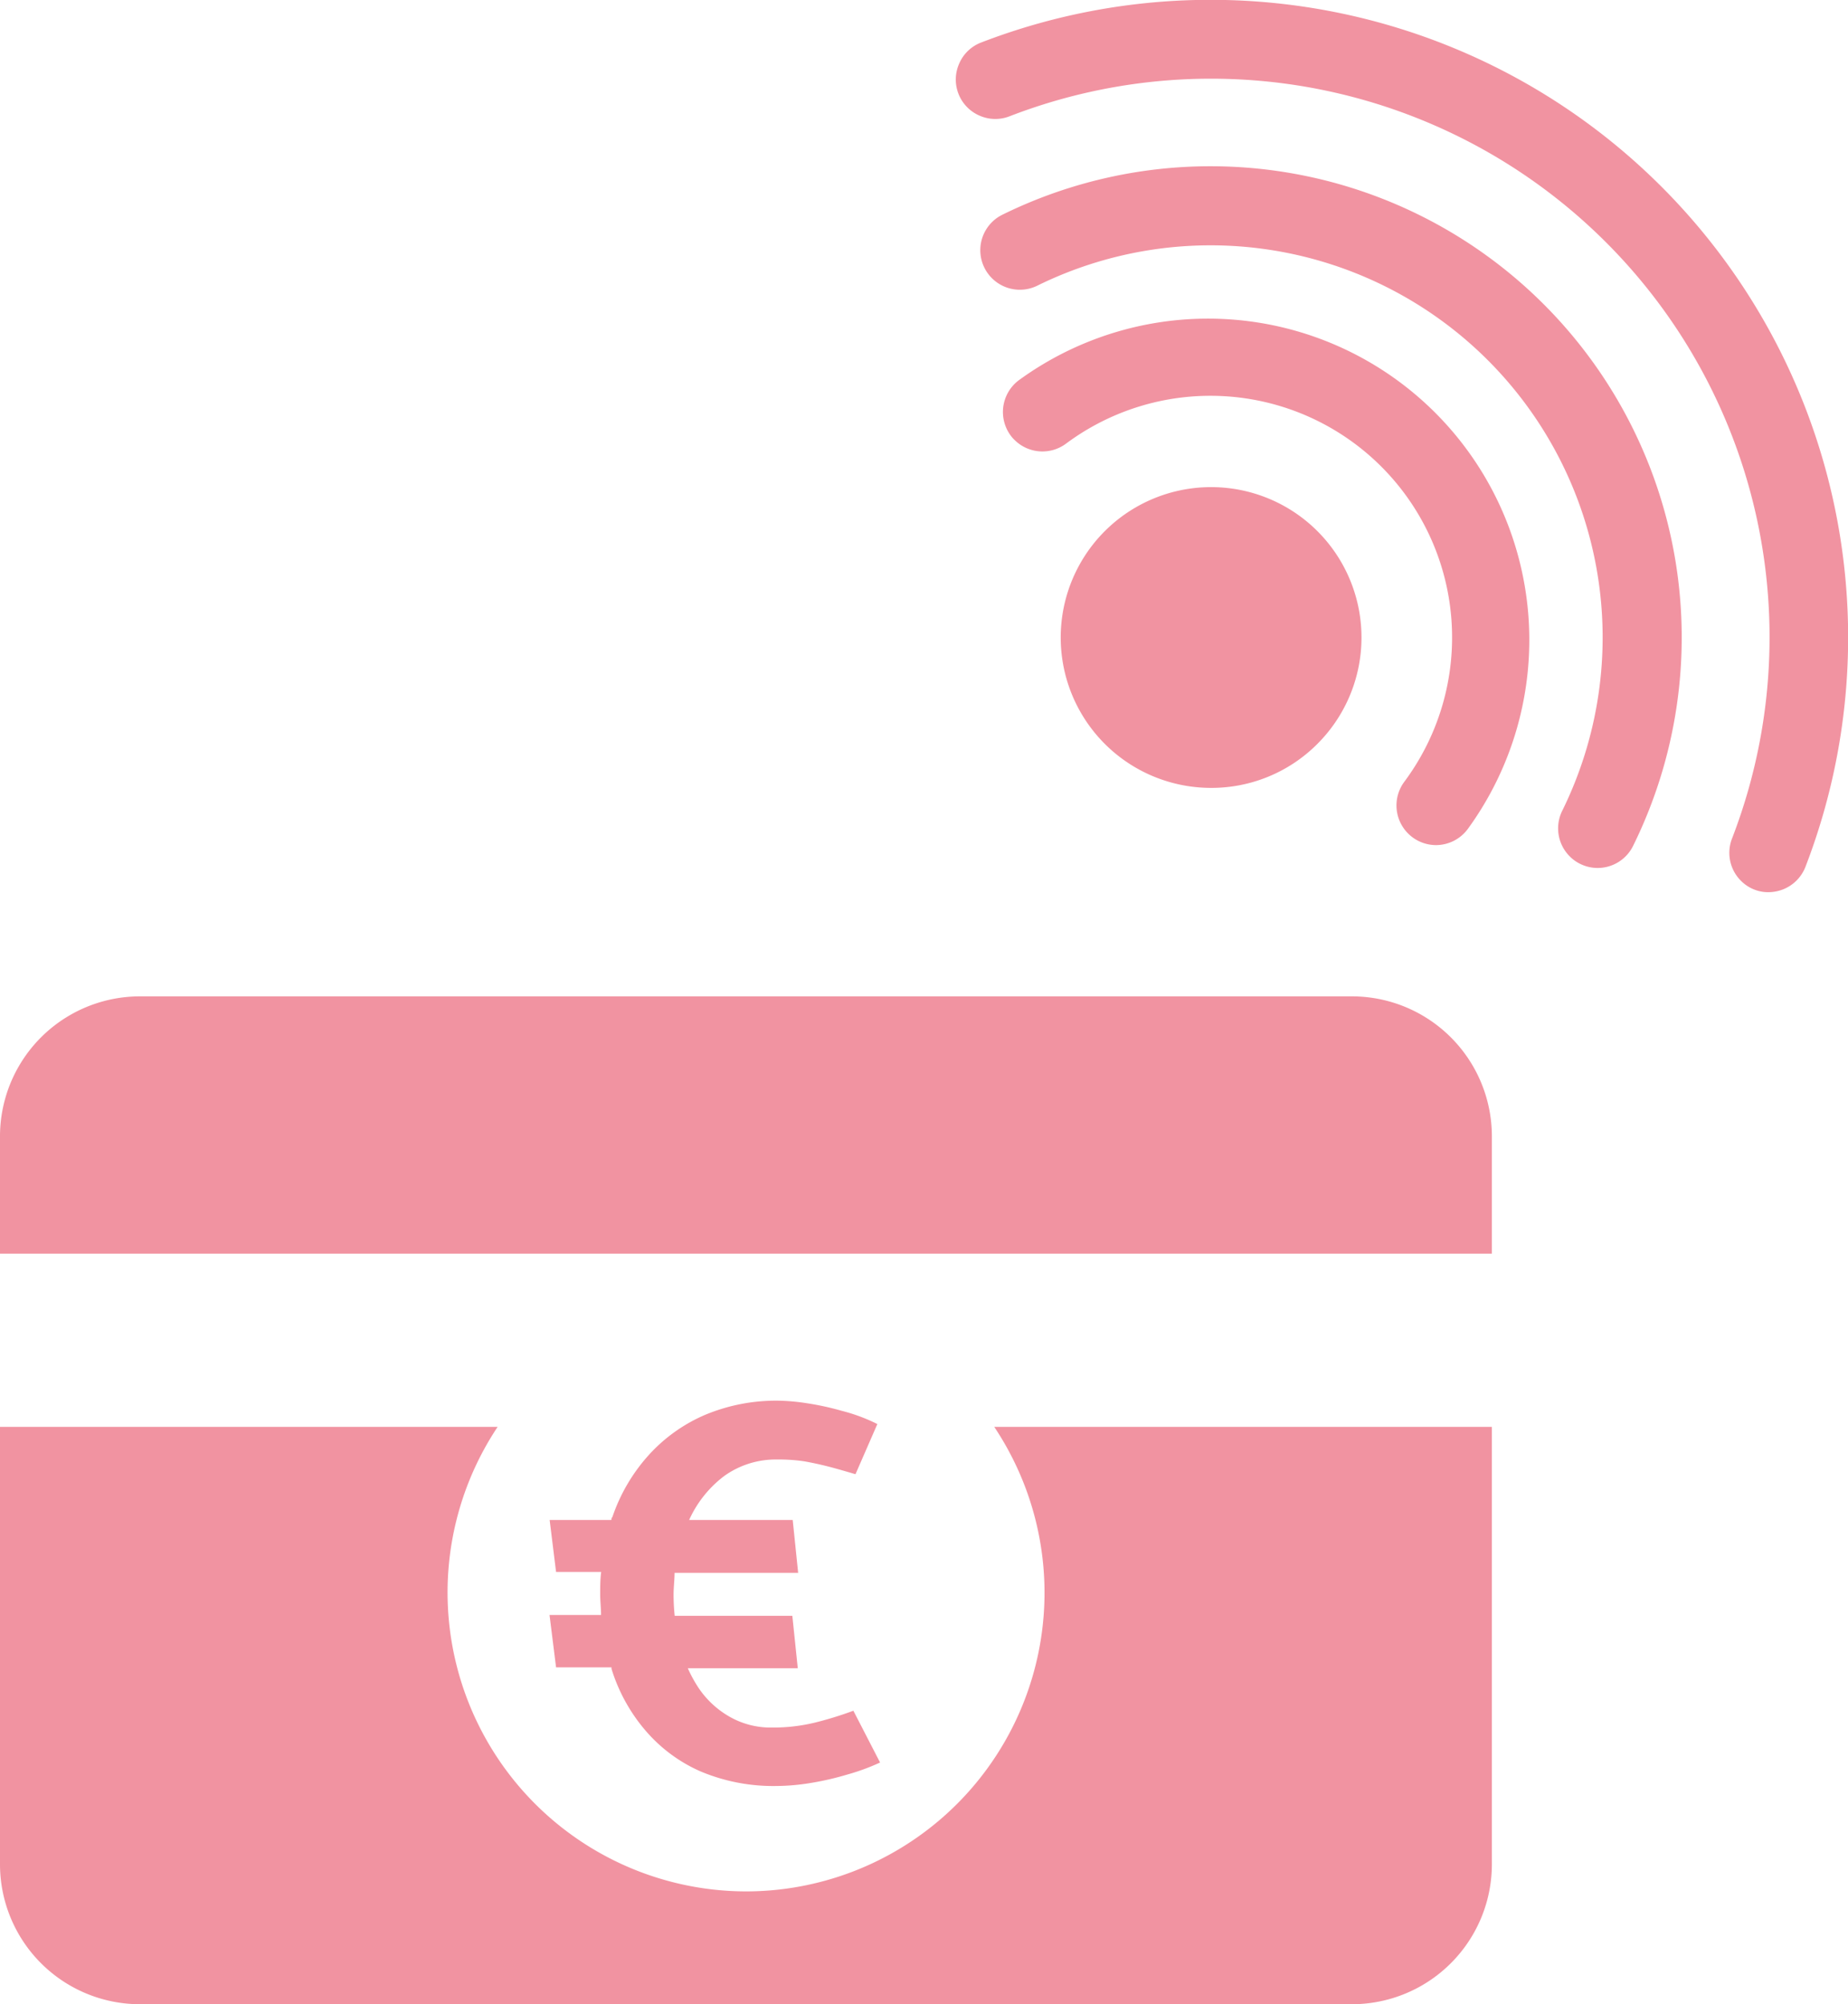 <svg xmlns="http://www.w3.org/2000/svg" viewBox="0 0 149.55 162.19"><defs><style>.cls-1{fill:#f193a1;}</style></defs><g id="Capa_2" data-name="Capa 2"><g id="Iconos_creados_-_conjunto_simple" data-name="Iconos creados - conjunto simple"><circle class="cls-1" cx="97.95" cy="51.59" r="11.17"/><path class="cls-1" d="M98,63.76a12.17,12.17,0,1,1,8.61-3.56h0A12.1,12.1,0,0,1,98,63.76Zm0-22.34a10.18,10.18,0,1,0,7.2,3A10.11,10.11,0,0,0,98,41.42Z"/><path class="cls-1" d="M82.81,34.9a1.64,1.64,0,0,1-.21-.25A2.19,2.19,0,0,1,83,31.58,25,25,0,0,1,118,66.5a2.2,2.2,0,1,1-3.52-2.63A20.56,20.56,0,0,0,85.68,35.1,2.2,2.2,0,0,1,82.81,34.9Z"/><path class="cls-1" d="M116.2,68.39a3.21,3.21,0,0,1-2.56-5.12A19.56,19.56,0,0,0,86.27,35.9a3.2,3.2,0,0,1-4.17-.3h0a2.43,2.43,0,0,1-.3-.34,3.21,3.21,0,0,1,.65-4.49A26,26,0,0,1,118.77,67.1,3.21,3.21,0,0,1,116.2,68.39ZM97.92,30.06a21.53,21.53,0,0,1,17.33,34.41,1.2,1.2,0,1,0,1.92,1.43A24,24,0,0,0,83.64,32.38a1.2,1.2,0,0,0-.24,1.68l.11.13h0a1.21,1.21,0,0,0,1.57.11A21.42,21.42,0,0,1,97.92,30.06Z"/><path class="cls-1" d="M127.73,68.59a2.2,2.2,0,0,1-.41-2.52A32.74,32.74,0,0,0,83.48,22.23a2.2,2.2,0,0,1-1.94-3.95A37.13,37.13,0,0,1,131.26,68a2.19,2.19,0,0,1-2.94,1A2.26,2.26,0,0,1,127.73,68.59Z"/><path class="cls-1" d="M129.29,70.24a3.2,3.2,0,0,1-1.41-.33,3.07,3.07,0,0,1-.85-.61h0a3.2,3.2,0,0,1-.61-3.68,31.73,31.73,0,0,0-42.5-42.49,3.2,3.2,0,0,1-2.83-5.74,38.13,38.13,0,0,1,51.07,51.06A3.2,3.2,0,0,1,129.29,70.24Zm-.85-2.35a1,1,0,0,0,.32.22,1.2,1.2,0,0,0,1.61-.54A36.14,36.14,0,0,0,82,19.18,1.2,1.2,0,1,0,83,21.33a33.74,33.74,0,0,1,45.17,45.18,1.22,1.22,0,0,0,.23,1.38Z"/><path class="cls-1" d="M141.56,70.55a2.18,2.18,0,0,1-.49-2.34A46.21,46.21,0,0,0,81.34,8.48a2.2,2.2,0,0,1-1.58-4.11,50.6,50.6,0,0,1,65.41,65.42,2.2,2.2,0,0,1-2.84,1.26A2.23,2.23,0,0,1,141.56,70.55Z"/><path class="cls-1" d="M143.12,72.2A3.05,3.05,0,0,1,142,72a3.13,3.13,0,0,1-1.11-.72h0a3.19,3.19,0,0,1-.73-3.41A45.2,45.2,0,0,0,81.7,9.41a3.16,3.16,0,0,1-2.45-.06,3.18,3.18,0,0,1-1.62-4.22A3.16,3.16,0,0,1,79.4,3.44a51.6,51.6,0,0,1,66.71,66.7,3.21,3.21,0,0,1-1.69,1.78A3.31,3.31,0,0,1,143.12,72.2ZM97.93,4.4A47.19,47.19,0,0,1,142,68.56a1.23,1.23,0,0,0,.27,1.29h0a1.51,1.51,0,0,0,.42.27,1.22,1.22,0,0,0,.92,0,1.2,1.2,0,0,0,.63-.66A49.6,49.6,0,0,0,80.12,5.31a1.19,1.19,0,0,0-.67.63,1.22,1.22,0,0,0,0,.92,1.2,1.2,0,0,0,.63.66,1.22,1.22,0,0,0,.92,0A47.15,47.15,0,0,1,97.93,4.4Z"/><path class="cls-1" d="M120.73,92A11.33,11.33,0,0,0,109.4,80.63H11.33A11.33,11.33,0,0,0,0,92v9.45H120.73Z"/><path class="cls-1" d="M80.46,115.47a24.17,24.17,0,0,1-20.09,37.59,24.19,24.19,0,0,1-20.1-37.59H0v35.39a11.33,11.33,0,0,0,11.33,11.33H109.4a11.33,11.33,0,0,0,11.33-11.33V115.47Z"/><path class="cls-1" d="M68.58,143.6a23.65,23.65,0,0,1-3,.69,17.53,17.53,0,0,1-2.74.24,15.16,15.16,0,0,1-6.17-1.19A12.44,12.44,0,0,1,52.2,140a14,14,0,0,1-2.71-4.94.65.65,0,0,1,0-.13H45l-.53-4.24h4.17c0-.55-.07-1.1-.07-1.67s0-1.22.08-1.81H45L44.48,123h5c0-.08,0-.16.08-.24a14.37,14.37,0,0,1,2.93-5,13.12,13.12,0,0,1,4.56-3.26,14.9,14.9,0,0,1,6-1.15,16.53,16.53,0,0,1,2.21.2,22.39,22.39,0,0,1,2.86.62A14.26,14.26,0,0,1,71,115.24l-1.77,4.06c-.88-.26-1.64-.48-2.27-.64s-1.25-.29-1.85-.4a14,14,0,0,0-2.23-.15,7.14,7.14,0,0,0-4.28,1.34A9.19,9.19,0,0,0,55.77,123h8.38l.44,4.28h-10c0,.56-.08,1.15-.08,1.76a16.09,16.09,0,0,0,.09,1.72h9.52l.44,4.24h-8.9a11.08,11.08,0,0,0,.87,1.59,7.5,7.5,0,0,0,2.54,2.35,6.68,6.68,0,0,0,3.37.86,14.35,14.35,0,0,0,3.55-.41,29.38,29.38,0,0,0,3.07-.95l2.16,4.19A17.53,17.53,0,0,1,68.58,143.6Z"/></g></g></svg>